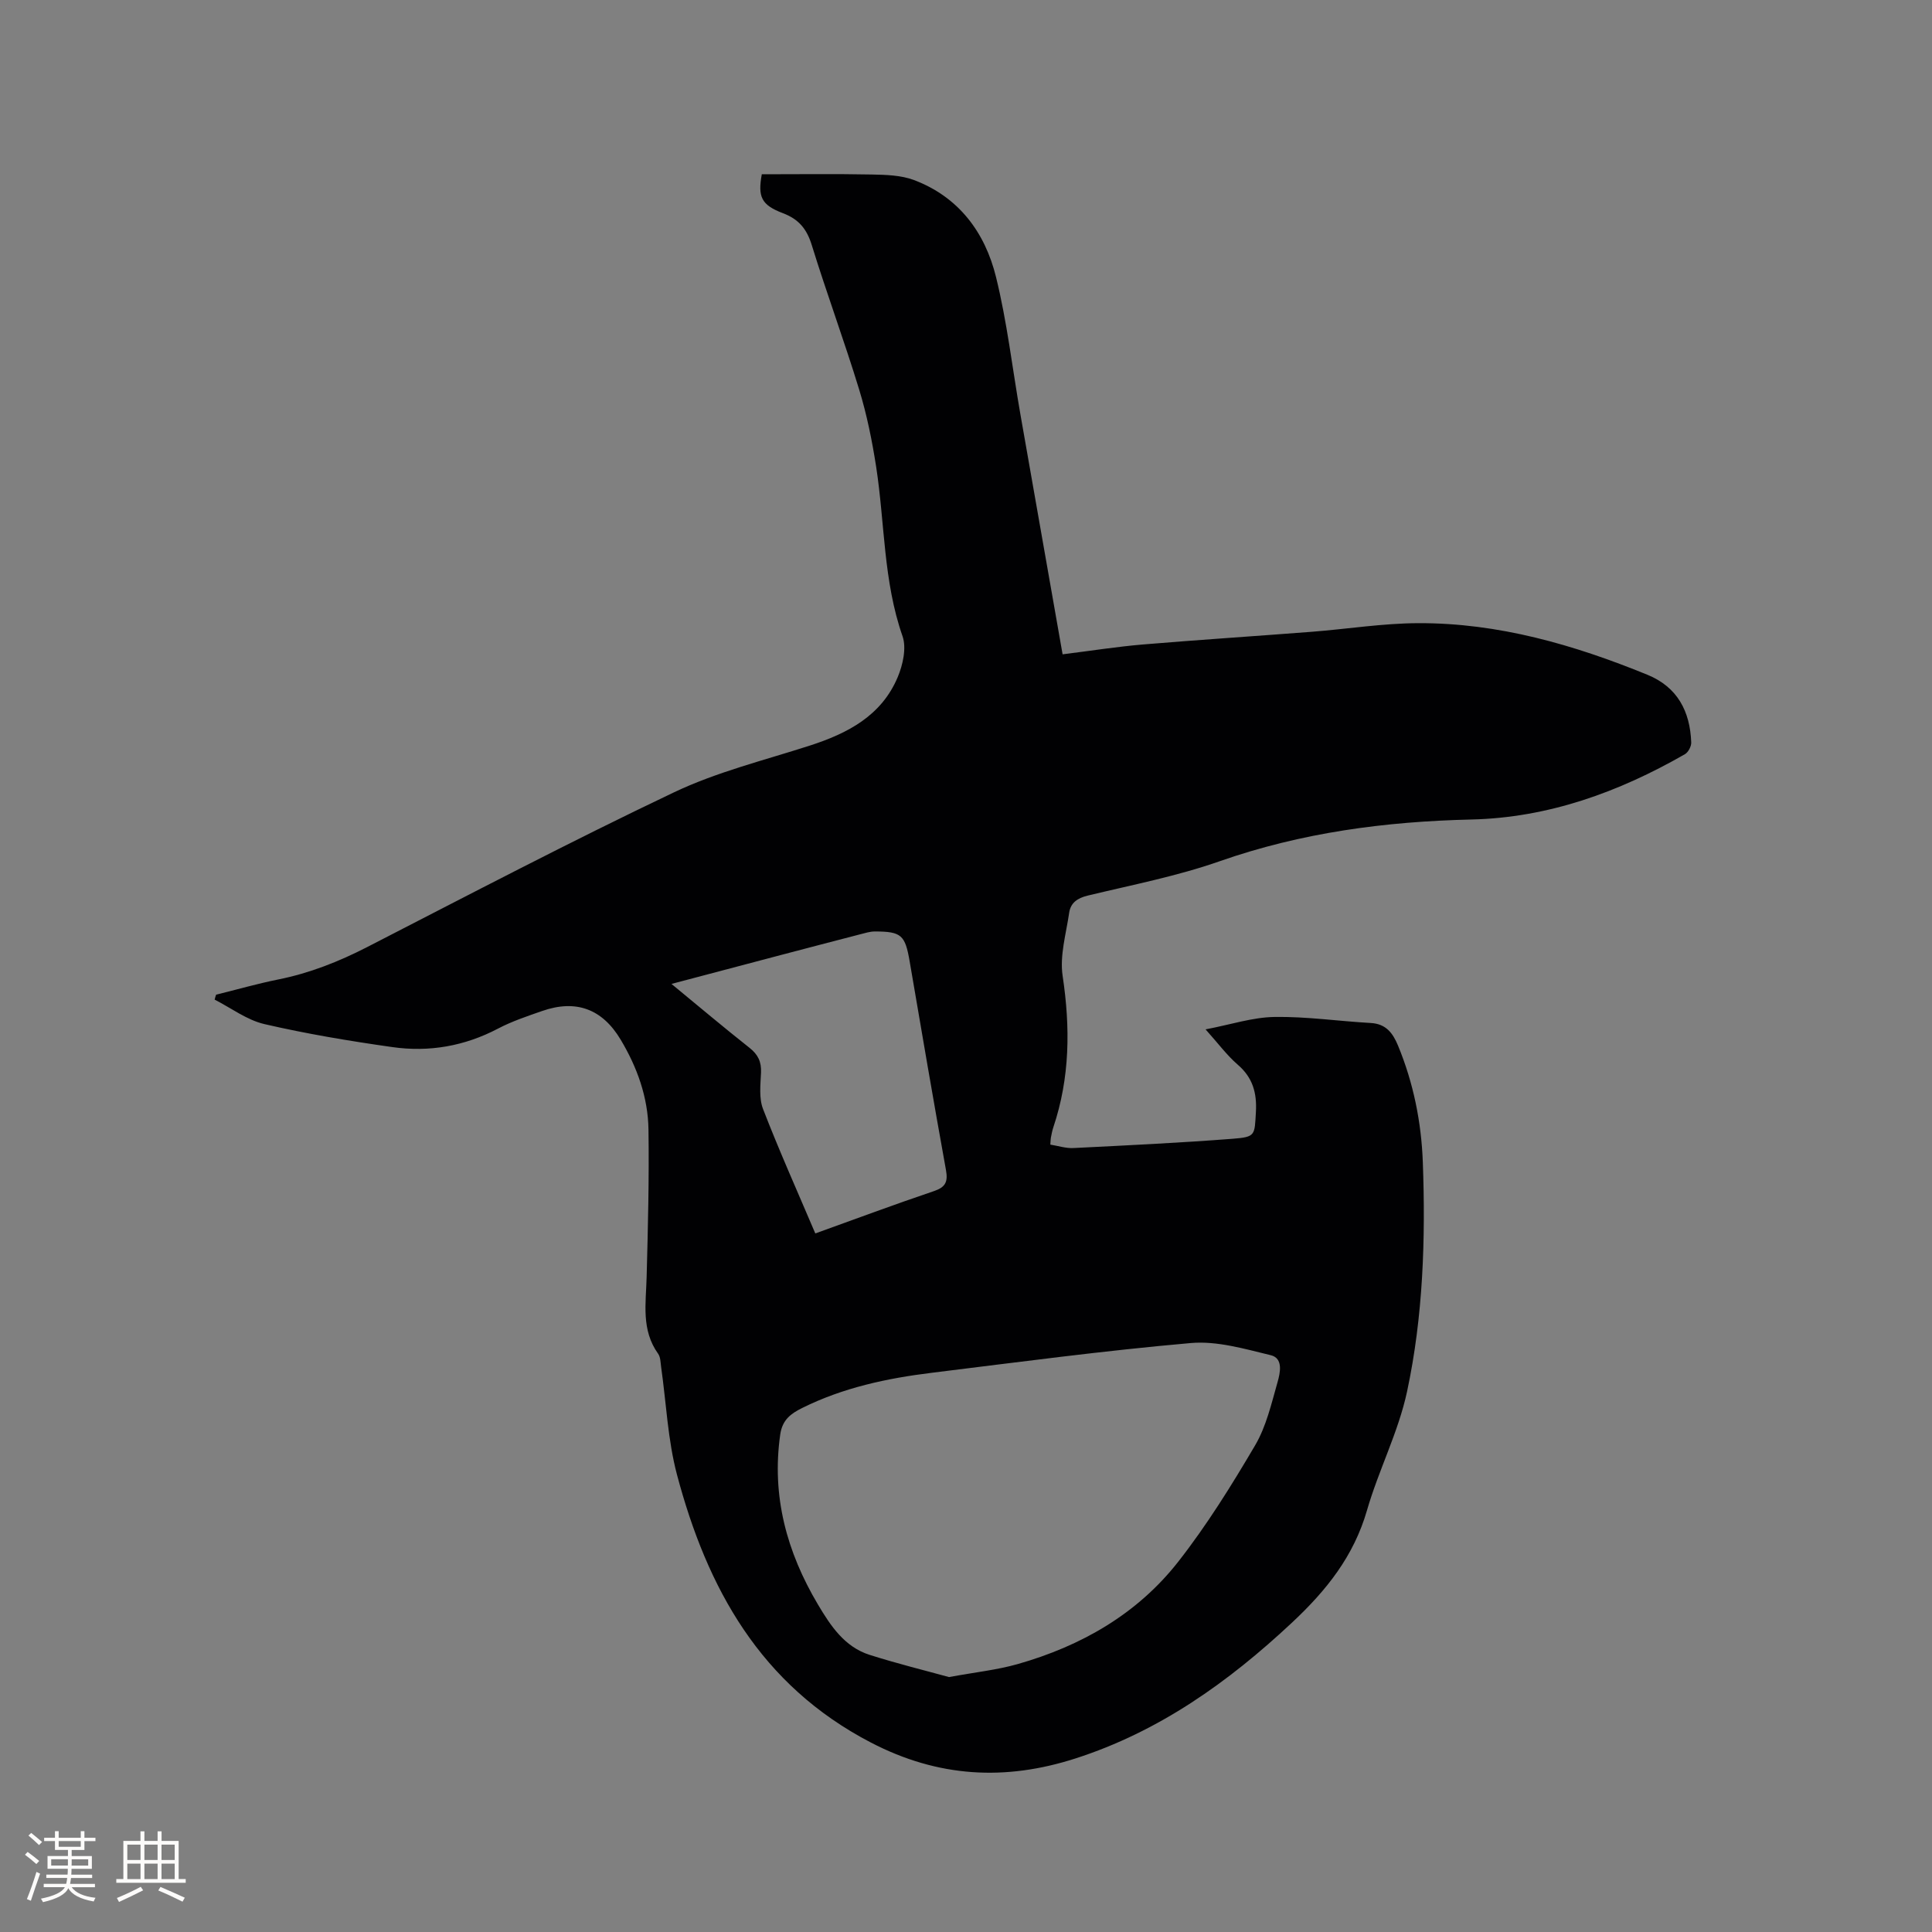 <svg enable-background="new 0 0 400 400" viewBox="0 0 400 400" xmlns="http://www.w3.org/2000/svg"><rect x="0" y="0" width="400" height="400" fill="#808080" stroke="none"/><path d="m44.74 205.94c4.29-1.06 8.54-2.28 12.86-3.15 6.49-1.3 12.51-3.68 18.4-6.7 21.09-10.84 42.12-21.86 63.53-32.04 8.91-4.24 18.7-6.64 28.15-9.69 7.83-2.53 14.81-6.17 18.17-14.14 1.08-2.56 1.86-6.06 1.01-8.5-3.99-11.41-3.66-23.39-5.46-35.07-.84-5.4-1.93-10.81-3.53-16.03-3.06-10.02-6.71-19.86-9.8-29.87-1.03-3.34-2.68-5.36-5.97-6.61-4.54-1.72-5.21-3.42-4.38-8.06 7.65 0 15.23-.1 22.81.05 2.92.06 6.03.14 8.71 1.15 9.27 3.5 14.7 10.85 16.97 20.06 2.3 9.32 3.39 18.95 5.05 28.43 2.88 16.46 5.79 32.91 8.74 49.7 6-.75 11.31-1.59 16.66-2.04 11.61-.97 23.23-1.72 34.85-2.62 7.39-.57 14.77-1.77 22.16-1.79 16.56-.06 32.2 4.47 47.4 10.68 6.24 2.55 8.84 7.58 9.08 14.01.03.81-.61 2.04-1.31 2.44-13.7 7.86-28.29 13.15-44.2 13.52-17.81.41-35.16 2.7-52.09 8.63-8.86 3.11-18.18 4.91-27.34 7.12-2.15.52-3.55 1.5-3.85 3.56-.63 4.35-1.99 8.88-1.35 13.09 1.6 10.67 1.52 21.06-1.93 31.33-.24.7-.36 1.44-.51 2.16-.06.31-.05.63-.11 1.42 1.58.25 3.2.79 4.79.71 10.99-.55 21.99-1.07 32.96-1.92 4.77-.37 4.53-.72 4.81-5.52.23-3.97-.65-7.15-3.77-9.83-2.21-1.91-3.98-4.32-6.65-7.3 5.22-.99 9.73-2.5 14.26-2.57 6.64-.11 13.29.88 19.95 1.25 3.16.18 4.56 2.09 5.64 4.69 3.19 7.73 4.82 15.82 5.13 24.12.58 15.93.07 31.89-3.26 47.48-1.8 8.41-5.9 16.29-8.3 24.61-2.75 9.51-8.38 16.56-15.53 23.25-13.2 12.35-27.53 22.55-44.83 28.12-14.52 4.67-28.39 3.96-42.36-3.3-22.89-11.9-33.89-31.94-40.14-55.46-1.91-7.21-2.22-14.85-3.28-22.29-.13-.93-.12-2.04-.62-2.74-3.54-4.93-2.52-10.45-2.38-15.93.27-10.16.53-20.34.38-30.5-.1-6.67-2.34-12.89-5.77-18.62-3.81-6.36-9.25-8.36-16.26-5.91-3.1 1.08-6.25 2.13-9.14 3.65-6.92 3.63-14.25 4.9-21.85 3.82-8.88-1.26-17.76-2.74-26.49-4.76-3.63-.84-6.89-3.33-10.31-5.07.08-.36.19-.69.3-1.02zm151.74 141.28c5.52-1.02 9.98-1.48 14.22-2.69 13.15-3.74 24.75-10.36 33.23-21.18 5.92-7.56 11.05-15.81 15.93-24.11 2.31-3.93 3.38-8.65 4.65-13.11.54-1.89 1.21-4.92-1.41-5.55-5.42-1.31-11.12-2.99-16.53-2.52-17.93 1.57-35.79 3.96-53.65 6.16-9.28 1.14-18.38 3.08-26.84 7.29-2.31 1.15-4.1 2.41-4.54 5.48-1.82 12.78 1.36 24.36 7.82 35.23 2.61 4.39 5.49 8.75 10.68 10.4 5.69 1.81 11.51 3.24 16.44 4.6zm-27.68-91.85c8.42-3.03 16.44-6.02 24.55-8.76 2.43-.82 2.94-1.94 2.5-4.38-2.6-14.37-5.05-28.76-7.51-43.16-.94-5.47-1.69-6.21-7.2-6.22-1.03 0-2.08.34-3.1.6-5.43 1.4-10.85 2.83-16.27 4.25-7.39 1.95-14.78 3.9-22.75 6.01 5.71 4.7 10.87 9.05 16.17 13.24 1.76 1.39 2.47 2.89 2.37 5.12-.11 2.52-.45 5.3.42 7.54 3.31 8.56 7.07 16.95 10.82 25.76z" fill="#010103"/><g fill="#fcfbfa"><path d="m5.17 384 .55-.58c.85.61 1.65 1.24 2.4 1.87l-.59.64c-.83-.73-1.62-1.38-2.36-1.93m1.22 9.53-.82-.34c.71-1.76 1.37-3.64 1.98-5.63.24.13.5.25.76.36-.6 1.67-1.24 3.54-1.92 5.61m-.5-13.5.57-.54c.56.44 1.31 1.06 2.26 1.87l-.64.64c-.68-.66-1.41-1.32-2.19-1.97m3.25.46h2.24v-1.36h.77v1.36h4.57v-1.36h.76v1.36h2.28v.69h-2.28v1.84h-2.64v1.26h4.18v2.64h-4.21c0 .45-.02.86-.05 1.21h4.32v.69h-4.38c-.04.34-.1.75-.19 1.22h5.15v.69h-4.82c.87 1.19 2.51 1.92 4.93 2.19-.17.31-.3.57-.37.76-2.77-.49-4.52-1.41-5.26-2.76-.56 1.26-2.3 2.23-5.24 2.9-.12-.24-.26-.48-.43-.72 2.73-.55 4.38-1.34 4.96-2.38h-4.38v-.69h4.65c.1-.38.17-.79.21-1.22h-4.32v-.69h4.4c.03-.34.05-.75.05-1.21h-4.2v-2.64h4.23v-1.26h-2.69v-1.84h-2.24zm1.46 4.46v1.29h3.45c.01-.4.02-.57.01-.53v-.32-.45h-3.46zm1.55-2.59h4.57v-1.19h-4.57zm6.11 2.59h-3.42v.77c-.01.19-.01.37-.02.53h3.44z"/><path d="m32.63 379.16h.82v1.98h3.54v7.89h1.46v.78h-14.37v-.78h1.46v-7.89h3.54v-1.98h.82v1.98h2.73zm-3.49 11.48.5.73c-1.61.82-3.28 1.63-5 2.41-.13-.27-.28-.55-.44-.82 1.75-.72 3.4-1.49 4.94-2.32m-2.78-5.55h2.73v-3.18h-2.73zm0 3.95h2.73v-3.2h-2.73zm3.54-3.95h2.73v-3.18h-2.73zm0 3.95h2.73v-3.2h-2.73zm7.89 4.68c-1.84-.92-3.51-1.7-5.02-2.32l.45-.73c1.89.8 3.57 1.55 5.04 2.23zm-1.62-11.81h-2.73v3.18h2.73zm-2.73 7.13h2.73v-3.2h-2.73z"/></g></svg>
